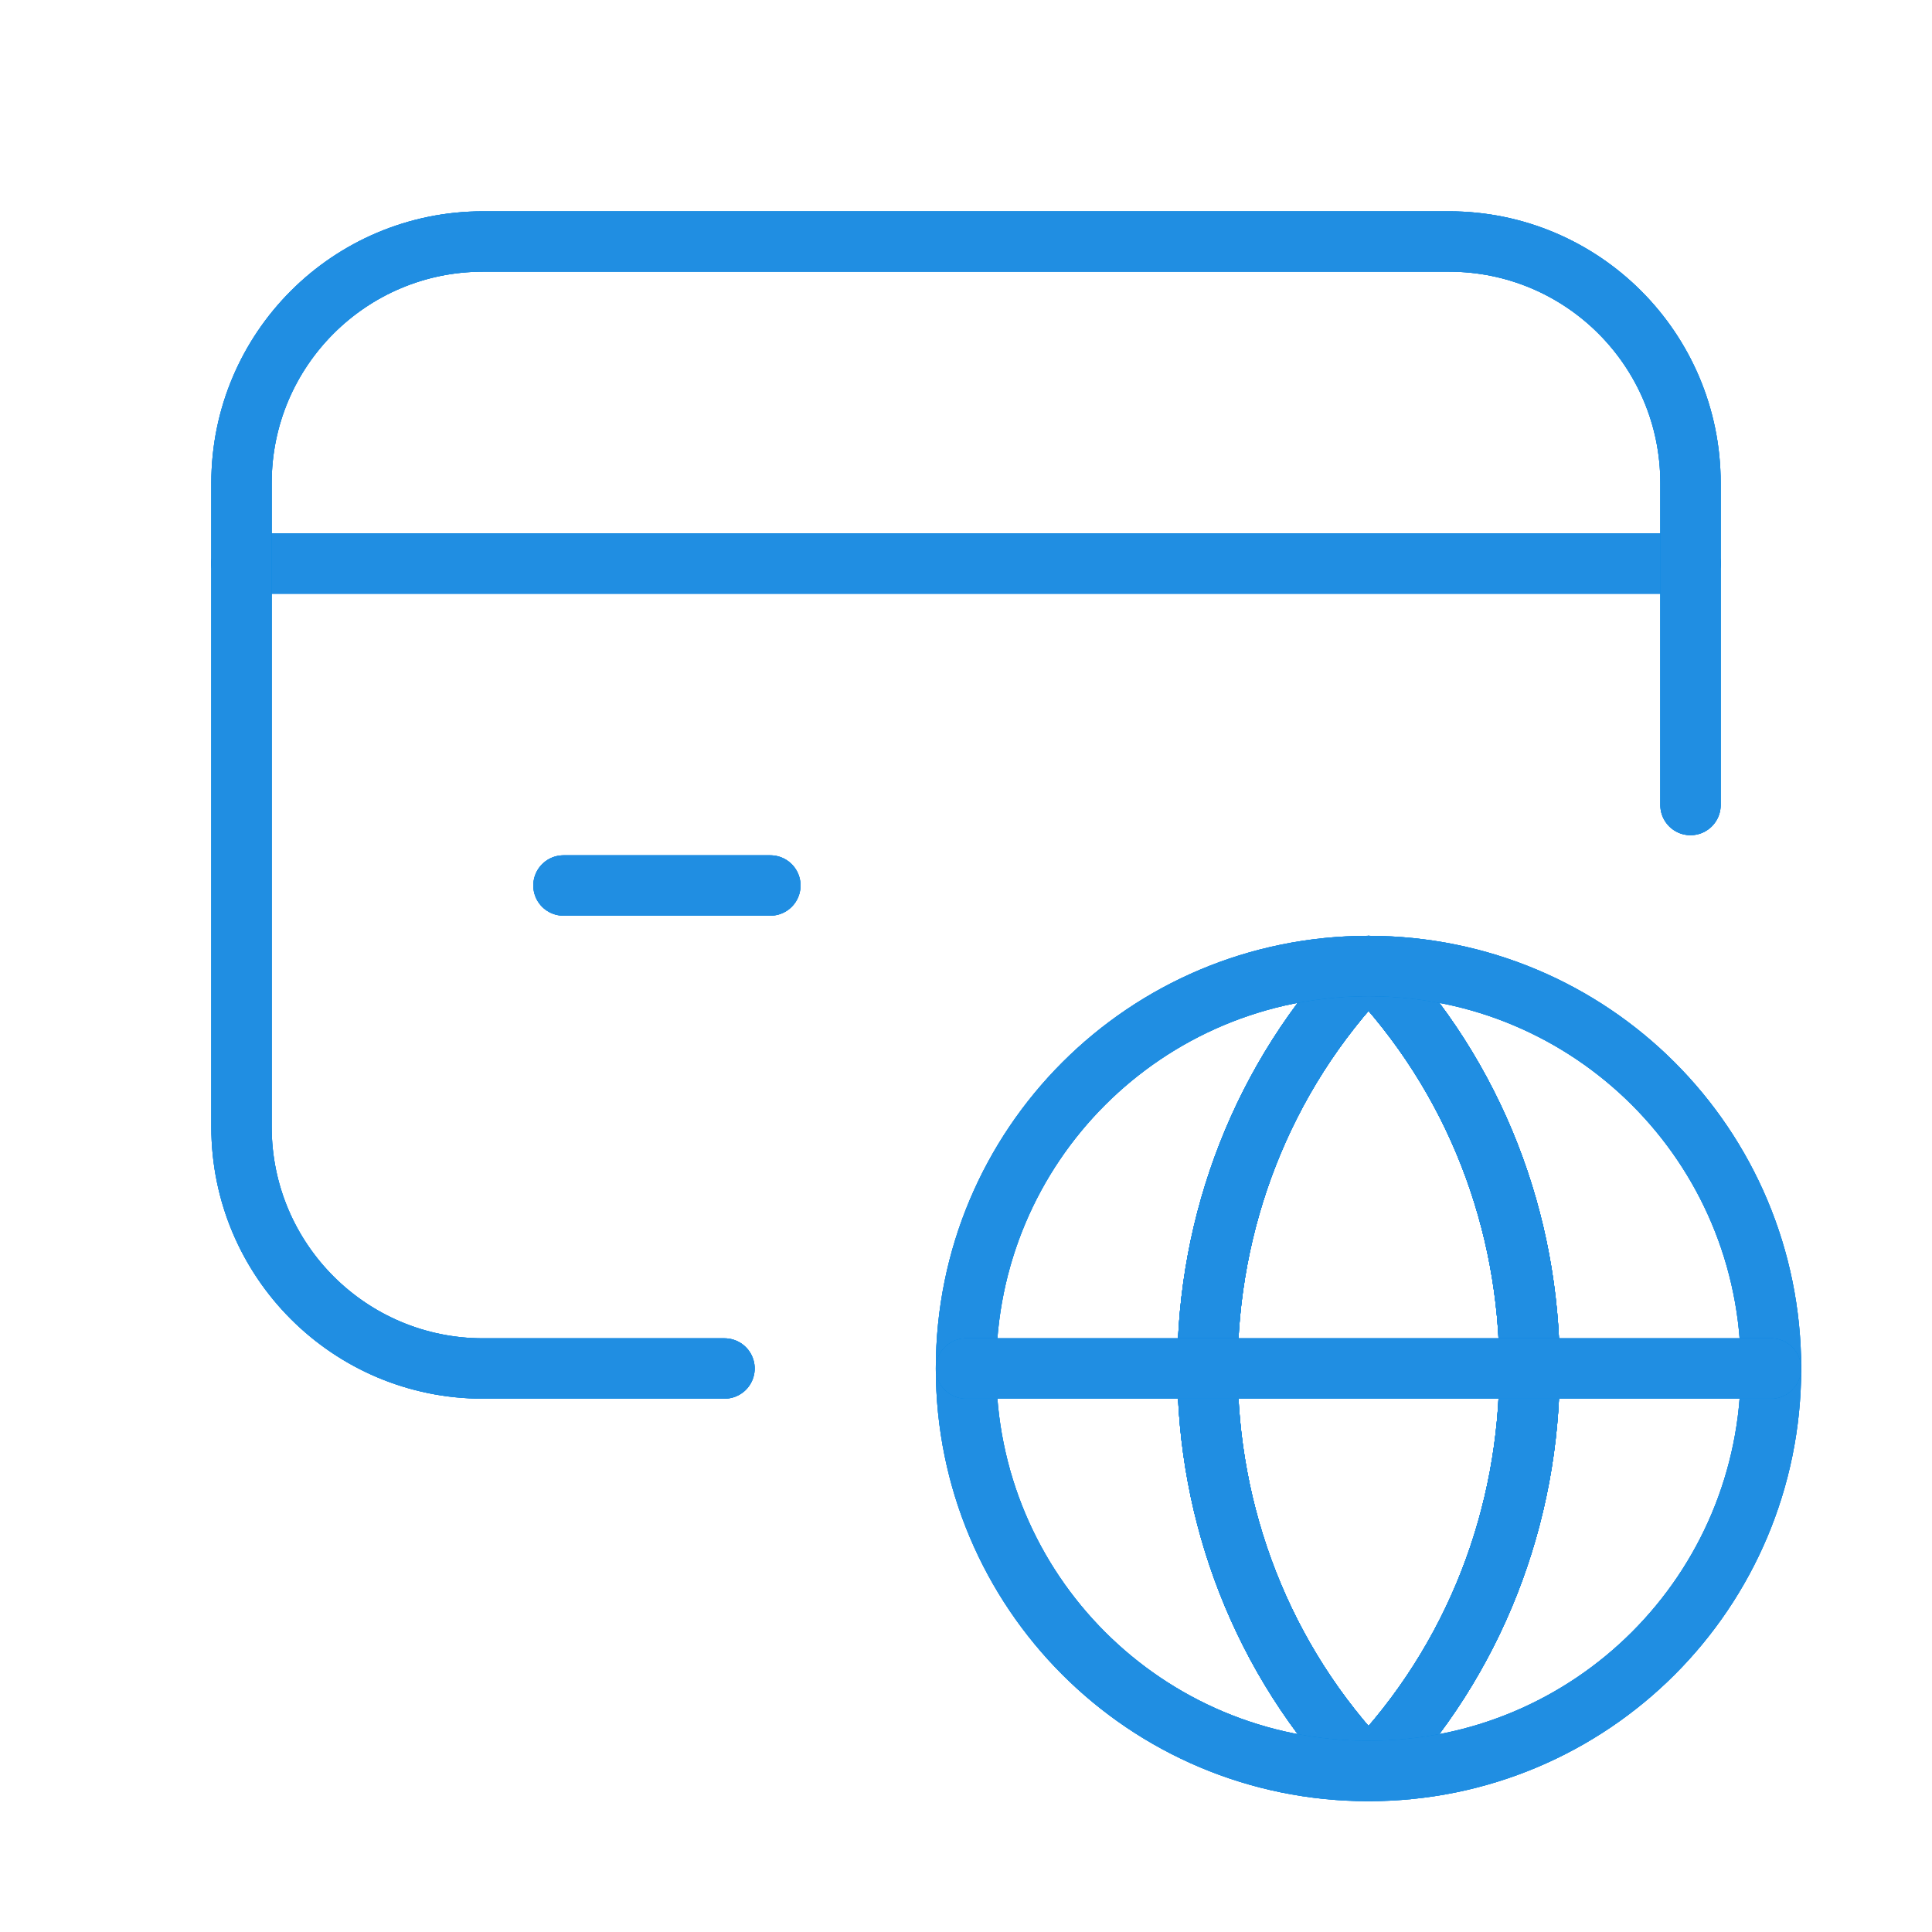 <svg width="64" height="64" viewBox="0 0 64 64" fill="none" xmlns="http://www.w3.org/2000/svg">
<path fill-rule="evenodd" clip-rule="evenodd" d="M45.334 32C38.222 39.381 38.222 51.283 45.334 58.664C52.446 51.285 52.446 39.381 45.334 32Z" stroke="#0867D6" stroke-width="2" stroke-linecap="round" stroke-linejoin="round"/>
<path fill-rule="evenodd" clip-rule="evenodd" d="M45.334 32C38.222 39.381 38.222 51.283 45.334 58.664C52.446 51.285 52.446 39.381 45.334 32Z" stroke="#0696E7" stroke-width="2" stroke-linecap="round" stroke-linejoin="round"/>
<path fill-rule="evenodd" clip-rule="evenodd" d="M45.334 32C38.222 39.381 38.222 51.283 45.334 58.664C52.446 51.285 52.446 39.381 45.334 32Z" stroke="#208EE2" stroke-width="2" stroke-linecap="round" stroke-linejoin="round"/>
<path d="M8 18.667H56" stroke="#0867D6" stroke-width="2" stroke-linecap="round" stroke-linejoin="round"/>
<path d="M8 18.667H56" stroke="#0696E7" stroke-width="2" stroke-linecap="round" stroke-linejoin="round"/>
<path d="M8 18.667H56" stroke="#208EE2" stroke-width="2" stroke-linecap="round" stroke-linejoin="round"/>
<path d="M25.519 29.333H18.666" stroke="#0867D6" stroke-width="2" stroke-linecap="round" stroke-linejoin="round"/>
<path d="M25.519 29.333H18.666" stroke="#0696E7" stroke-width="2" stroke-linecap="round" stroke-linejoin="round"/>
<path d="M25.519 29.333H18.666" stroke="#208EE2" stroke-width="2" stroke-linecap="round" stroke-linejoin="round"/>
<path d="M24 45.333H16C11.581 45.333 8 41.752 8 37.333V16C8 11.581 11.581 8 16 8H48C52.419 8 56 11.581 56 16V26.667" stroke="#0867D6" stroke-width="2" stroke-linecap="round" stroke-linejoin="round"/>
<path d="M24 45.333H16C11.581 45.333 8 41.752 8 37.333V16C8 11.581 11.581 8 16 8H48C52.419 8 56 11.581 56 16V26.667" stroke="#0696E7" stroke-width="2" stroke-linecap="round" stroke-linejoin="round"/>
<path d="M24 45.333H16C11.581 45.333 8 41.752 8 37.333V16C8 11.581 11.581 8 16 8H48C52.419 8 56 11.581 56 16V26.667" stroke="#208EE2" stroke-width="2" stroke-linecap="round" stroke-linejoin="round"/>
<path fill-rule="evenodd" clip-rule="evenodd" d="M45.334 32C38.222 39.381 38.222 51.283 45.334 58.664C52.446 51.285 52.446 39.381 45.334 32Z" stroke="#0867D6" stroke-width="2" stroke-linecap="round" stroke-linejoin="round"/>
<path fill-rule="evenodd" clip-rule="evenodd" d="M45.334 32C38.222 39.381 38.222 51.283 45.334 58.664C52.446 51.285 52.446 39.381 45.334 32Z" stroke="#0696E7" stroke-width="2" stroke-linecap="round" stroke-linejoin="round"/>
<path fill-rule="evenodd" clip-rule="evenodd" d="M45.334 32C38.222 39.381 38.222 51.283 45.334 58.664C52.446 51.285 52.446 39.381 45.334 32Z" stroke="#208EE2" stroke-width="2" stroke-linecap="round" stroke-linejoin="round"/>
<path fill-rule="evenodd" clip-rule="evenodd" d="M58.667 45.333C58.667 52.715 52.715 58.667 45.333 58.667C37.952 58.667 32 52.715 32 45.333C32 37.952 37.952 32 45.333 32C52.715 32 58.667 37.952 58.667 45.333Z" stroke="#0867D6" stroke-width="2" stroke-linecap="round" stroke-linejoin="round"/>
<path fill-rule="evenodd" clip-rule="evenodd" d="M58.667 45.333C58.667 52.715 52.715 58.667 45.333 58.667C37.952 58.667 32 52.715 32 45.333C32 37.952 37.952 32 45.333 32C52.715 32 58.667 37.952 58.667 45.333Z" stroke="#0696E7" stroke-width="2" stroke-linecap="round" stroke-linejoin="round"/>
<path fill-rule="evenodd" clip-rule="evenodd" d="M58.667 45.333C58.667 52.715 52.715 58.667 45.333 58.667C37.952 58.667 32 52.715 32 45.333C32 37.952 37.952 32 45.333 32C52.715 32 58.667 37.952 58.667 45.333Z" stroke="#208EE2" stroke-width="2" stroke-linecap="round" stroke-linejoin="round"/>
<path d="M32.006 45.333H58.662" stroke="#0867D6" stroke-width="2" stroke-linecap="round" stroke-linejoin="round"/>
<path d="M32.006 45.333H58.662" stroke="#0696E7" stroke-width="2" stroke-linecap="round" stroke-linejoin="round"/>
<path d="M32.006 45.333H58.662" stroke="#208EE2" stroke-width="2" stroke-linecap="round" stroke-linejoin="round"/>
</svg>
